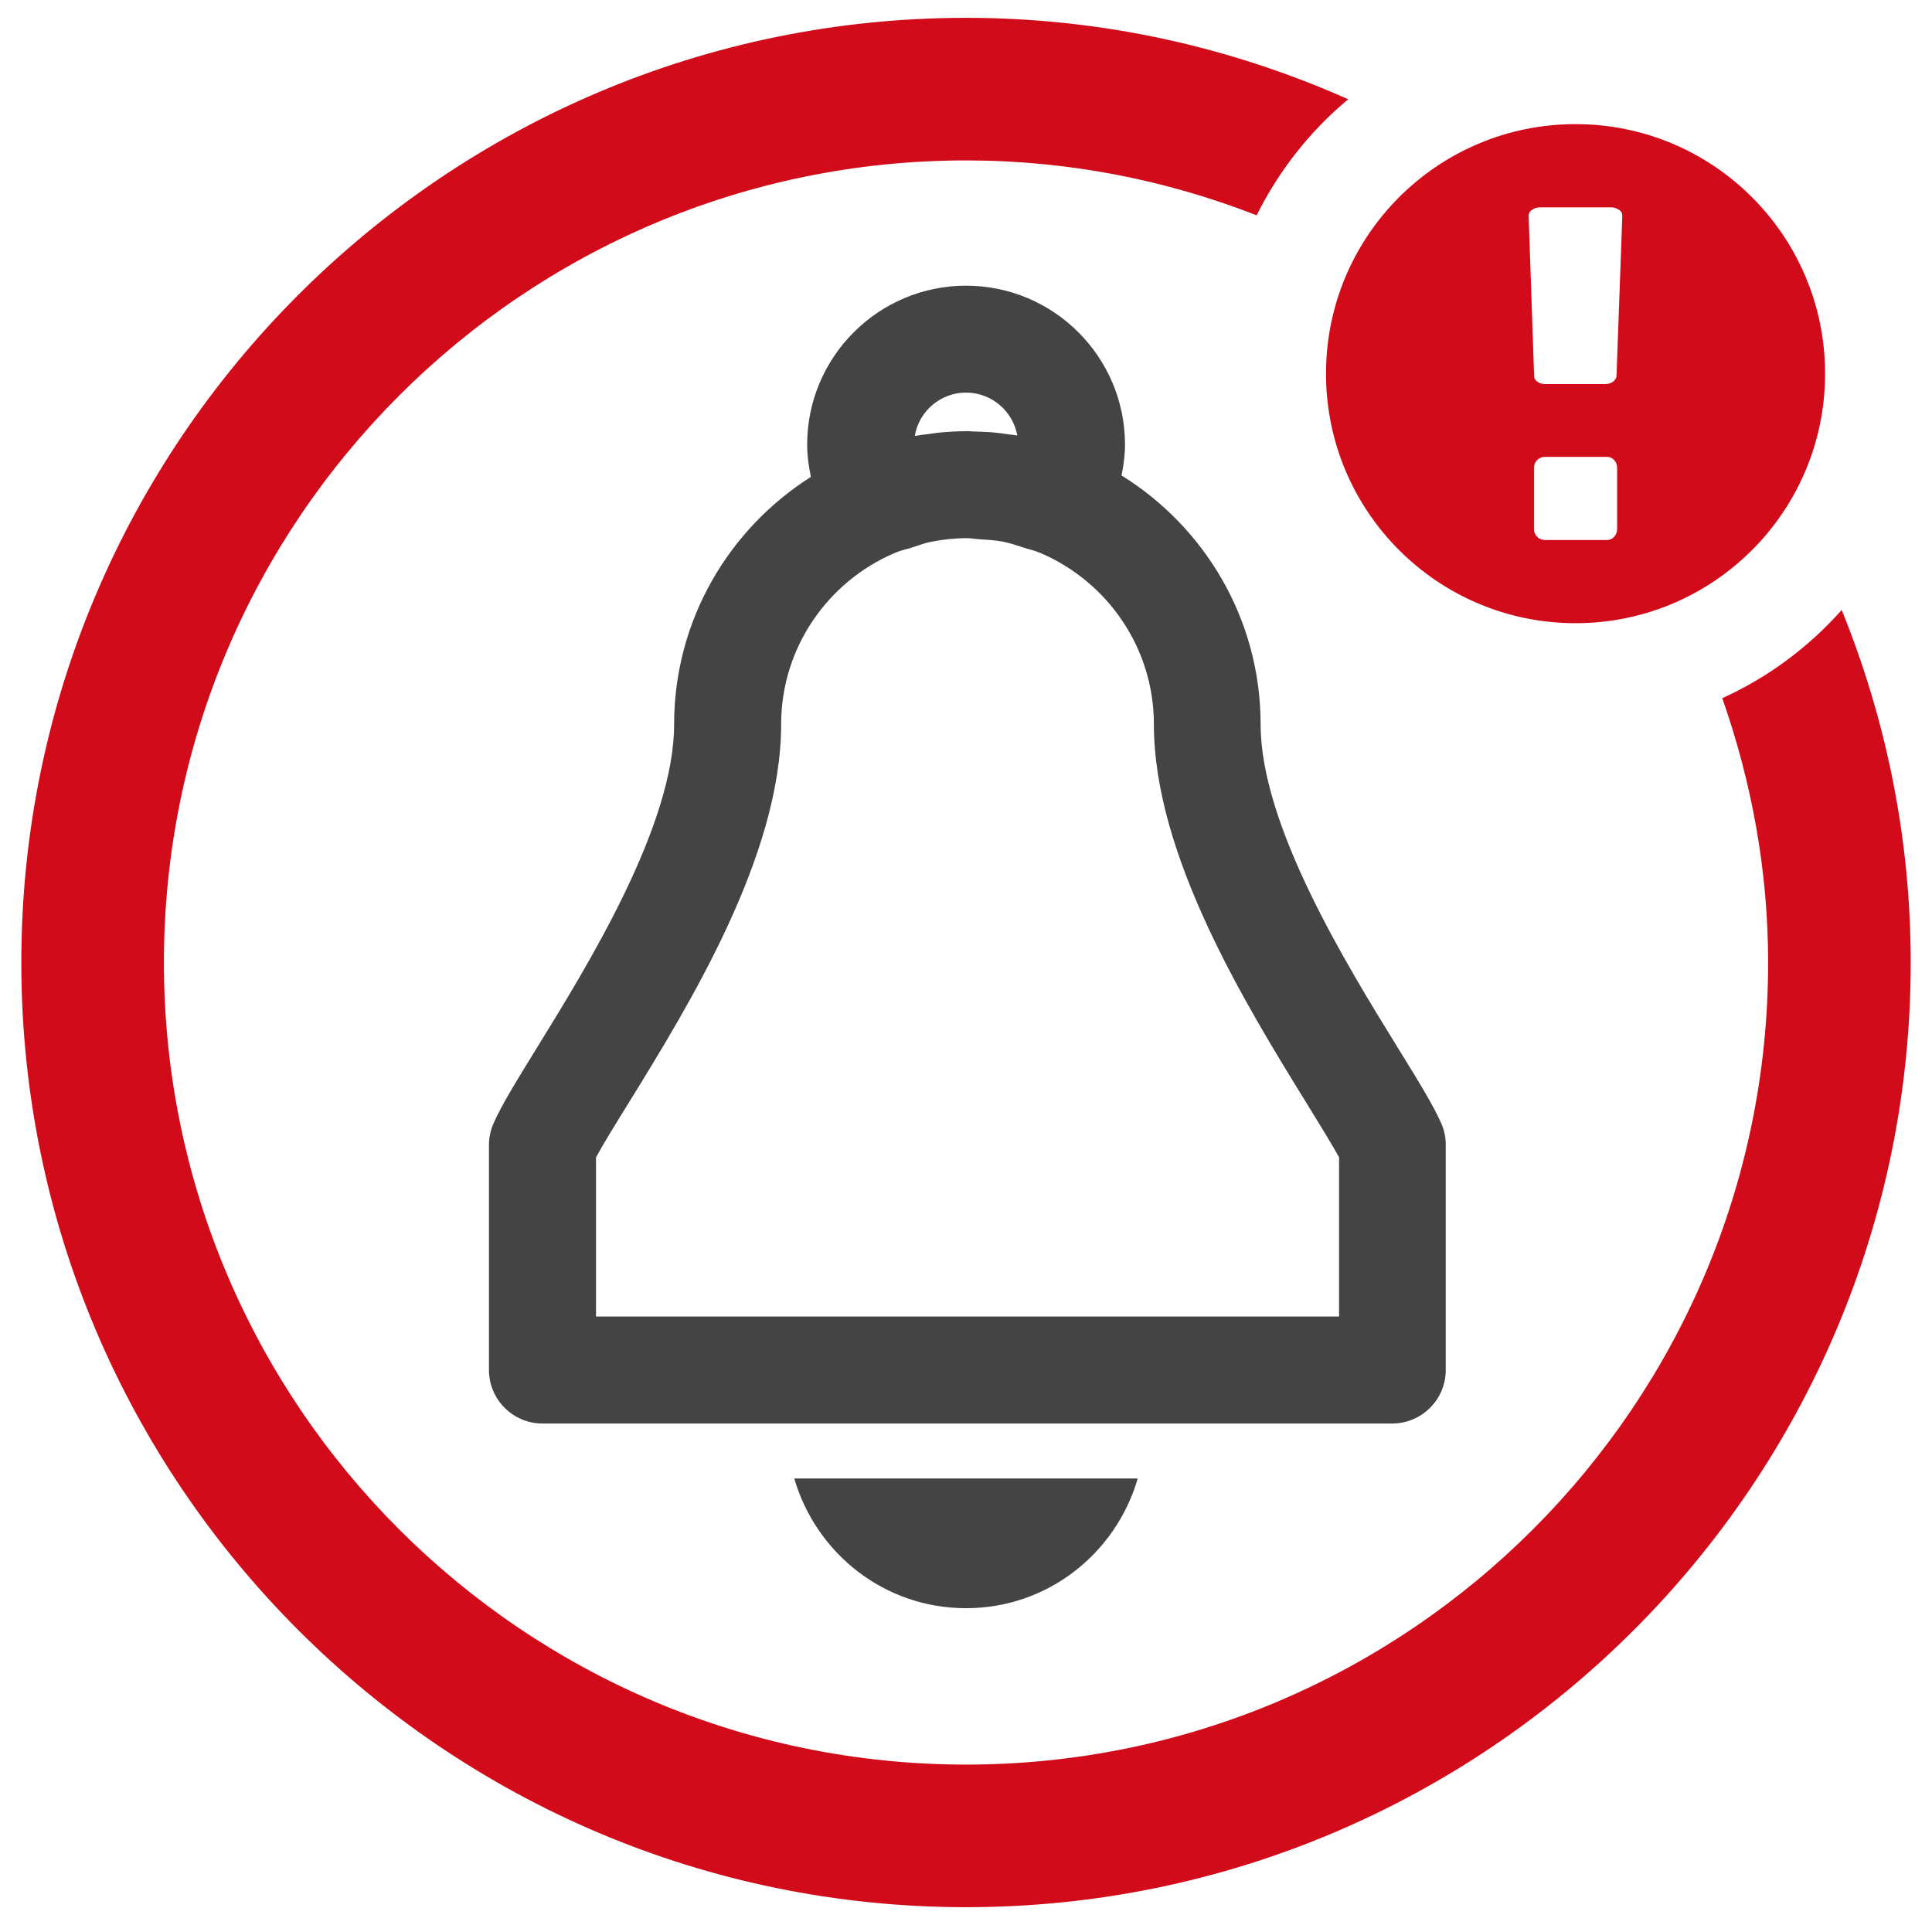 <?xml version="1.0" encoding="utf-8"?>
<!-- Generator: Adobe Illustrator 16.0.4, SVG Export Plug-In . SVG Version: 6.00 Build 0)  -->
<!DOCTYPE svg PUBLIC "-//W3C//DTD SVG 1.1//EN" "http://www.w3.org/Graphics/SVG/1.1/DTD/svg11.dtd">
<svg version="1.1" id="icons" xmlns="http://www.w3.org/2000/svg" xmlns:xlink="http://www.w3.org/1999/xlink" x="0px" y="0px"
	 width="54.195px" height="54px" viewBox="0 0 54.195 54" enable-background="new 0 0 54.195 54" xml:space="preserve">
<g>
	<path fill="#D10B19" d="M48.312,19.586c0.816,2.326,1.286,4.813,1.286,7.414c0,12.406-10.094,22.5-22.498,22.5
		C14.692,49.5,4.598,39.406,4.598,27S14.692,4.5,27.1,4.5c2.875,0,5.622,0.552,8.15,1.54c0.626-1.256,1.5-2.366,2.569-3.255
		C34.54,1.325,30.917,0.5,27.1,0.5C12.486,0.5,0.598,12.388,0.598,27c0,14.611,11.888,26.5,26.502,26.5
		c14.61,0,26.498-11.889,26.498-26.5c0-3.497-0.695-6.831-1.936-9.889C50.736,18.154,49.598,19.002,48.312,19.586z"/>
	<path fill="#444444" d="M40.431,31.516c-0.224-0.51-0.64-1.184-1.215-2.115c-1.44-2.334-3.854-6.243-3.854-9.08
		c0-2.948-1.564-5.532-3.902-6.984c0.059-0.285,0.098-0.573,0.098-0.865c0-2.458-2-4.458-4.459-4.458c-2.458,0-4.457,2-4.457,4.458
		c0,0.307,0.043,0.608,0.104,0.906c-2.302,1.46-3.836,4.023-3.836,6.943c0,2.833-2.41,6.74-3.852,9.076
		c-0.576,0.936-0.992,1.609-1.217,2.121c-0.081,0.188-0.125,0.396-0.125,0.602v6.312c0,0.827,0.673,1.5,1.5,1.5h23.839
		c0.827,0,1.5-0.673,1.5-1.5v-6.312C40.557,31.91,40.514,31.705,40.431,31.516z M25.661,12.229c0.114-0.688,0.716-1.216,1.438-1.216
		c0.718,0,1.314,0.521,1.438,1.203c-0.094-0.017-0.188-0.023-0.279-0.036c-0.12-0.017-0.24-0.035-0.363-0.047
		c-0.187-0.017-0.37-0.023-0.557-0.028c-0.065-0.001-0.132-0.01-0.197-0.01c-0.01,0-0.019,0.001-0.025,0.001
		c-0.257,0.001-0.512,0.015-0.767,0.039c-0.104,0.01-0.204,0.028-0.308,0.042C25.912,12.193,25.786,12.206,25.661,12.229z
		 M37.557,36.93H16.719v-4.463c0.195-0.363,0.537-0.918,0.896-1.496c1.711-2.772,4.297-6.967,4.297-10.65
		c0-2.154,1.312-4.006,3.176-4.805l0.046-0.019c0.14-0.058,0.289-0.089,0.434-0.134c0.185-0.059,0.365-0.128,0.554-0.166
		c0.323-0.063,0.657-0.1,1-0.101c0.115,0,0.23,0.023,0.347,0.031c0.222,0.014,0.442,0.025,0.655,0.066
		c0.208,0.04,0.411,0.11,0.613,0.176c0.132,0.043,0.269,0.07,0.395,0.123l0.063,0.024c1.862,0.801,3.173,2.65,3.173,4.803
		c0,3.686,2.588,7.88,4.301,10.656c0.354,0.576,0.695,1.127,0.894,1.49v4.465H37.557z"/>
	<path fill="#444444" d="M27.098,45.113c2.295,0,4.207-1.541,4.817-3.639h-9.635C22.891,43.572,24.805,45.113,27.098,45.113z"/>
	<path fill="#D10B19" d="M44.196,3.482c-3.866,0-7,3.134-7,7c0,3.866,3.134,7,7,7s7-3.134,7-7
		C51.196,6.616,48.062,3.482,44.196,3.482z M45.362,14.847c0,0.164-0.127,0.301-0.28,0.301h-1.75c-0.164,0-0.302-0.137-0.302-0.301
		v-1.73c0-0.164,0.138-0.301,0.302-0.301h1.75c0.153,0,0.28,0.137,0.28,0.301V14.847z M45.345,10.547
		c-0.011,0.127-0.147,0.227-0.312,0.227h-1.687c-0.175,0-0.312-0.1-0.312-0.227l-0.154-4.494c0-0.063,0.029-0.127,0.093-0.164
		c0.055-0.045,0.137-0.072,0.219-0.072h2.005c0.081,0,0.163,0.027,0.219,0.072c0.065,0.037,0.092,0.101,0.092,0.164L45.345,10.547z"
		/>
</g>
</svg>

